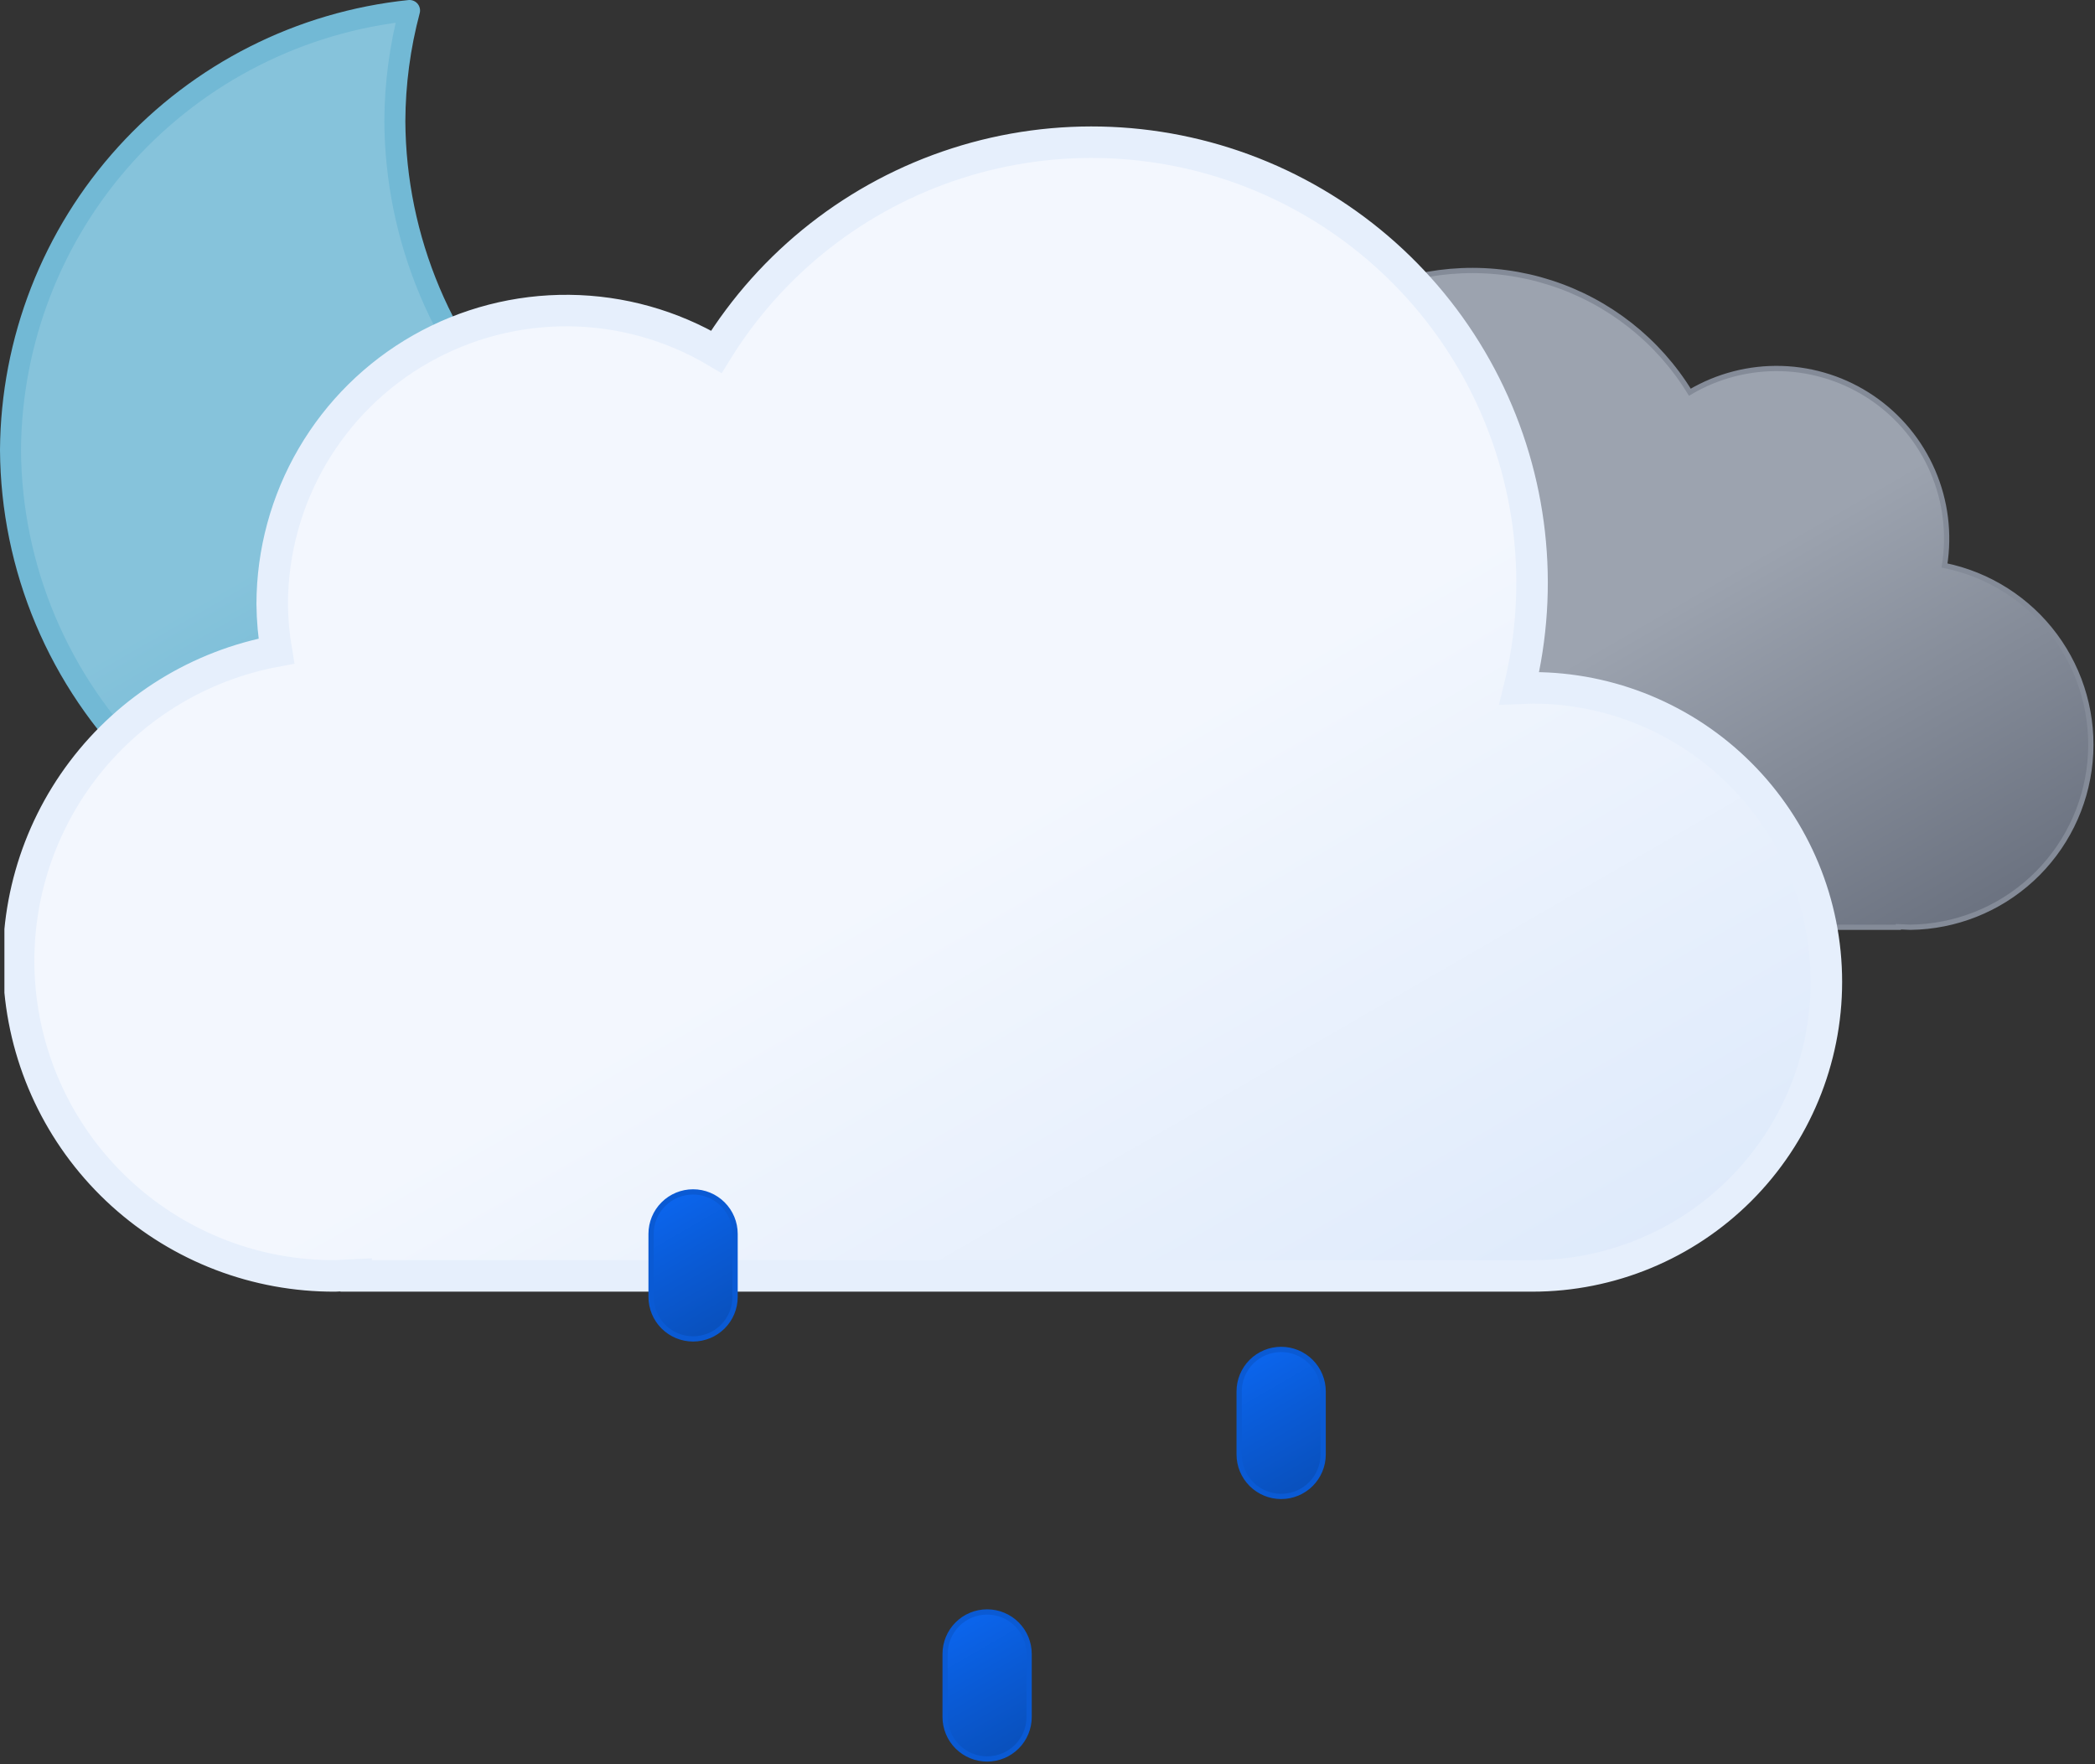 <svg width="399" height="336" viewBox="0 0 399 336" fill="none" xmlns="http://www.w3.org/2000/svg">
<rect x="0" y="0" width="399" height="336" fill="#333333" stroke="none"/>
<g clip-path="url(#clip0_2_179)">
<g clip-path="url(#clip1_2_179)">
<path d="M160.6 107.4C149.455 107.479 138.405 105.361 128.079 101.166C117.754 96.971 108.357 90.781 100.426 82.952C92.494 75.123 86.184 65.807 81.856 55.537C77.527 45.267 75.265 34.245 75.2 23.1C75.227 15.976 76.168 8.885 78 2C57.248 4.142 38.016 13.869 23.991 29.314C9.967 44.76 2.136 64.838 2 85.7C2.065 96.845 4.327 107.867 8.655 118.137C12.984 128.407 19.294 137.723 27.226 145.552C35.157 153.382 44.554 159.571 54.88 163.766C65.205 167.961 76.255 170.079 87.4 170C106.201 170.07 124.497 163.919 139.437 152.505C154.378 141.092 165.123 125.058 170 106.9C166.878 107.234 163.74 107.401 160.6 107.4Z" fill="url(#paint0_linear_2_179)" stroke="#72B9D5" stroke-width="4" stroke-linecap="round" stroke-linejoin="round"/>
</g>
<g clip-path="url(#clip2_2_179)">
<g clip-path="url(#clip3_2_179)">
<path d="M199.34 144.2C199.34 152.793 202.754 161.034 208.83 167.11C214.906 173.186 223.147 176.6 231.74 176.6H361.54V176.5L363.84 176.6C372.429 176.493 380.674 173.214 386.991 167.394C393.307 161.573 397.248 153.622 398.055 145.071C398.861 136.52 396.477 127.972 391.361 121.073C386.244 114.174 378.757 109.411 370.34 107.7C371.313 101.623 370.534 95.395 368.096 89.744C365.658 84.094 361.662 79.254 356.574 75.792C351.486 72.33 345.517 70.389 339.366 70.196C333.215 70.002 327.136 71.565 321.84 74.7C315.774 64.812 306.372 57.42 295.332 53.86C284.292 50.299 272.342 50.805 261.643 55.285C250.943 59.765 242.199 67.925 236.99 78.29C231.781 88.654 230.451 100.54 233.24 111.8H231.74C223.164 111.8 214.938 115.2 208.865 121.254C202.792 127.309 199.366 135.524 199.34 144.1V144.2Z" fill="url(#paint1_linear_2_179)" stroke="#848B98" stroke-miterlimit="10"/>
</g>
<g clip-path="url(#clip4_2_179)">
<path d="M291.84 131L289.34 131.1C294.138 111.674 291.835 91.174 282.848 73.297C273.86 55.419 258.779 41.343 240.326 33.607C221.872 25.871 201.262 24.984 182.212 31.108C163.163 37.231 146.929 49.961 136.44 67C127.949 61.956 118.274 59.247 108.398 59.149C98.522 59.05 88.795 61.566 80.205 66.439C71.615 71.313 64.466 78.373 59.485 86.901C54.503 95.429 51.866 105.123 51.84 115C51.866 118.017 52.134 121.026 52.64 124C37.899 126.724 24.712 134.868 15.675 146.828C6.637 158.788 2.404 173.698 3.809 188.623C5.213 203.548 12.154 217.406 23.264 227.47C34.375 237.533 48.85 243.074 63.84 243L67.84 242.8V243H291.84C306.692 243 320.936 237.1 331.438 226.598C341.94 216.096 347.84 201.852 347.84 187C347.84 172.148 341.94 157.904 331.438 147.402C320.936 136.9 306.692 131 291.84 131Z" fill="url(#paint2_linear_2_179)" stroke="#E6EFFC" stroke-width="6" stroke-miterlimit="10"/>
</g>
</g>
</g>
<g clip-path="url(#clip5_2_179)">
<path d="M132 255C129.878 255 127.843 254.157 126.343 252.657C124.843 251.157 124 249.122 124 247V235C124 232.878 124.843 230.843 126.343 229.343C127.843 227.843 129.878 227 132 227C134.122 227 136.157 227.843 137.657 229.343C139.157 230.843 140 232.878 140 235V247C140 249.122 139.157 251.157 137.657 252.657C136.157 254.157 134.122 255 132 255Z" fill="url(#paint3_linear_2_179)" stroke="#0A5AD4" stroke-miterlimit="10"/>
<path d="M188 335C185.878 335 183.843 334.157 182.343 332.657C180.843 331.157 180 329.122 180 327V315C180 312.878 180.843 310.843 182.343 309.343C183.843 307.843 185.878 307 188 307C190.122 307 192.157 307.843 193.657 309.343C195.157 310.843 196 312.878 196 315V327C196 329.122 195.157 331.157 193.657 332.657C192.157 334.157 190.122 335 188 335Z" fill="url(#paint4_linear_2_179)" stroke="#0A5AD4" stroke-miterlimit="10"/>
<path d="M244 285C241.878 285 239.843 284.157 238.343 282.657C236.843 281.157 236 279.122 236 277V265C236 262.878 236.843 260.843 238.343 259.343C239.843 257.843 241.878 257 244 257C246.122 257 248.157 257.843 249.657 259.343C251.157 260.843 252 262.878 252 265V277C252 279.122 251.157 281.157 249.657 282.657C248.157 284.157 246.122 285 244 285Z" fill="url(#paint5_linear_2_179)" stroke="#0A5AD4" stroke-miterlimit="10"/>
</g>
<defs>
<linearGradient id="paint0_linear_2_179" x1="34.7" y1="18.6" x2="119.2" y2="165" gradientUnits="userSpaceOnUse">
<stop stop-color="#86C3DB"/>
<stop offset="0.5" stop-color="#86C3DB"/>
<stop offset="1" stop-color="#5EAFCF"/>
</linearGradient>
<linearGradient id="paint1_linear_2_179" x1="251.54" y1="60.6" x2="332.24" y2="200.3" gradientUnits="userSpaceOnUse">
<stop stop-color="#9CA3AF"/>
<stop offset="0.5" stop-color="#9CA3AF"/>
<stop offset="1" stop-color="#6B7280"/>
</linearGradient>
<linearGradient id="paint2_linear_2_179" x1="100.34" y1="54.7" x2="233.44" y2="285.4" gradientUnits="userSpaceOnUse">
<stop stop-color="#F3F7FE"/>
<stop offset="0.5" stop-color="#F3F7FE"/>
<stop offset="1" stop-color="#DEEAFB"/>
</linearGradient>
<linearGradient id="paint3_linear_2_179" x1="125.369" y1="229.539" x2="138.616" y2="252.449" gradientUnits="userSpaceOnUse">
<stop stop-color="#0B65ED"/>
<stop offset="0.5" stop-color="#0A5AD4"/>
<stop offset="1" stop-color="#0950BC"/>
</linearGradient>
<linearGradient id="paint4_linear_2_179" x1="181.377" y1="309.563" x2="194.624" y2="332.472" gradientUnits="userSpaceOnUse">
<stop stop-color="#0B65ED"/>
<stop offset="0.5" stop-color="#0A5AD4"/>
<stop offset="1" stop-color="#0950BC"/>
</linearGradient>
<linearGradient id="paint5_linear_2_179" x1="237.349" y1="259.592" x2="250.58" y2="282.403" gradientUnits="userSpaceOnUse">
<stop stop-color="#0B65ED"/>
<stop offset="0.5" stop-color="#0A5AD4"/>
<stop offset="1" stop-color="#0950BC"/>
</linearGradient>
<clipPath id="clip0_2_179">
<rect width="398.8" height="246" fill="white"/>
</clipPath>
<clipPath id="clip1_2_179">
<rect width="172" height="172" fill="white"/>
</clipPath>
<clipPath id="clip2_2_179">
<rect width="398" height="222" fill="white" transform="translate(0.84 24)"/>
</clipPath>
<clipPath id="clip3_2_179">
<rect width="200.3" height="126.1" fill="white" transform="translate(198.84 51)"/>
</clipPath>
<clipPath id="clip4_2_179">
<rect width="350" height="222" fill="white" transform="translate(0.84 24)"/>
</clipPath>
<clipPath id="clip5_2_179">
<rect width="129" height="109" fill="white" transform="translate(123.5 226.5)"/>
</clipPath>
</defs>
</svg>
